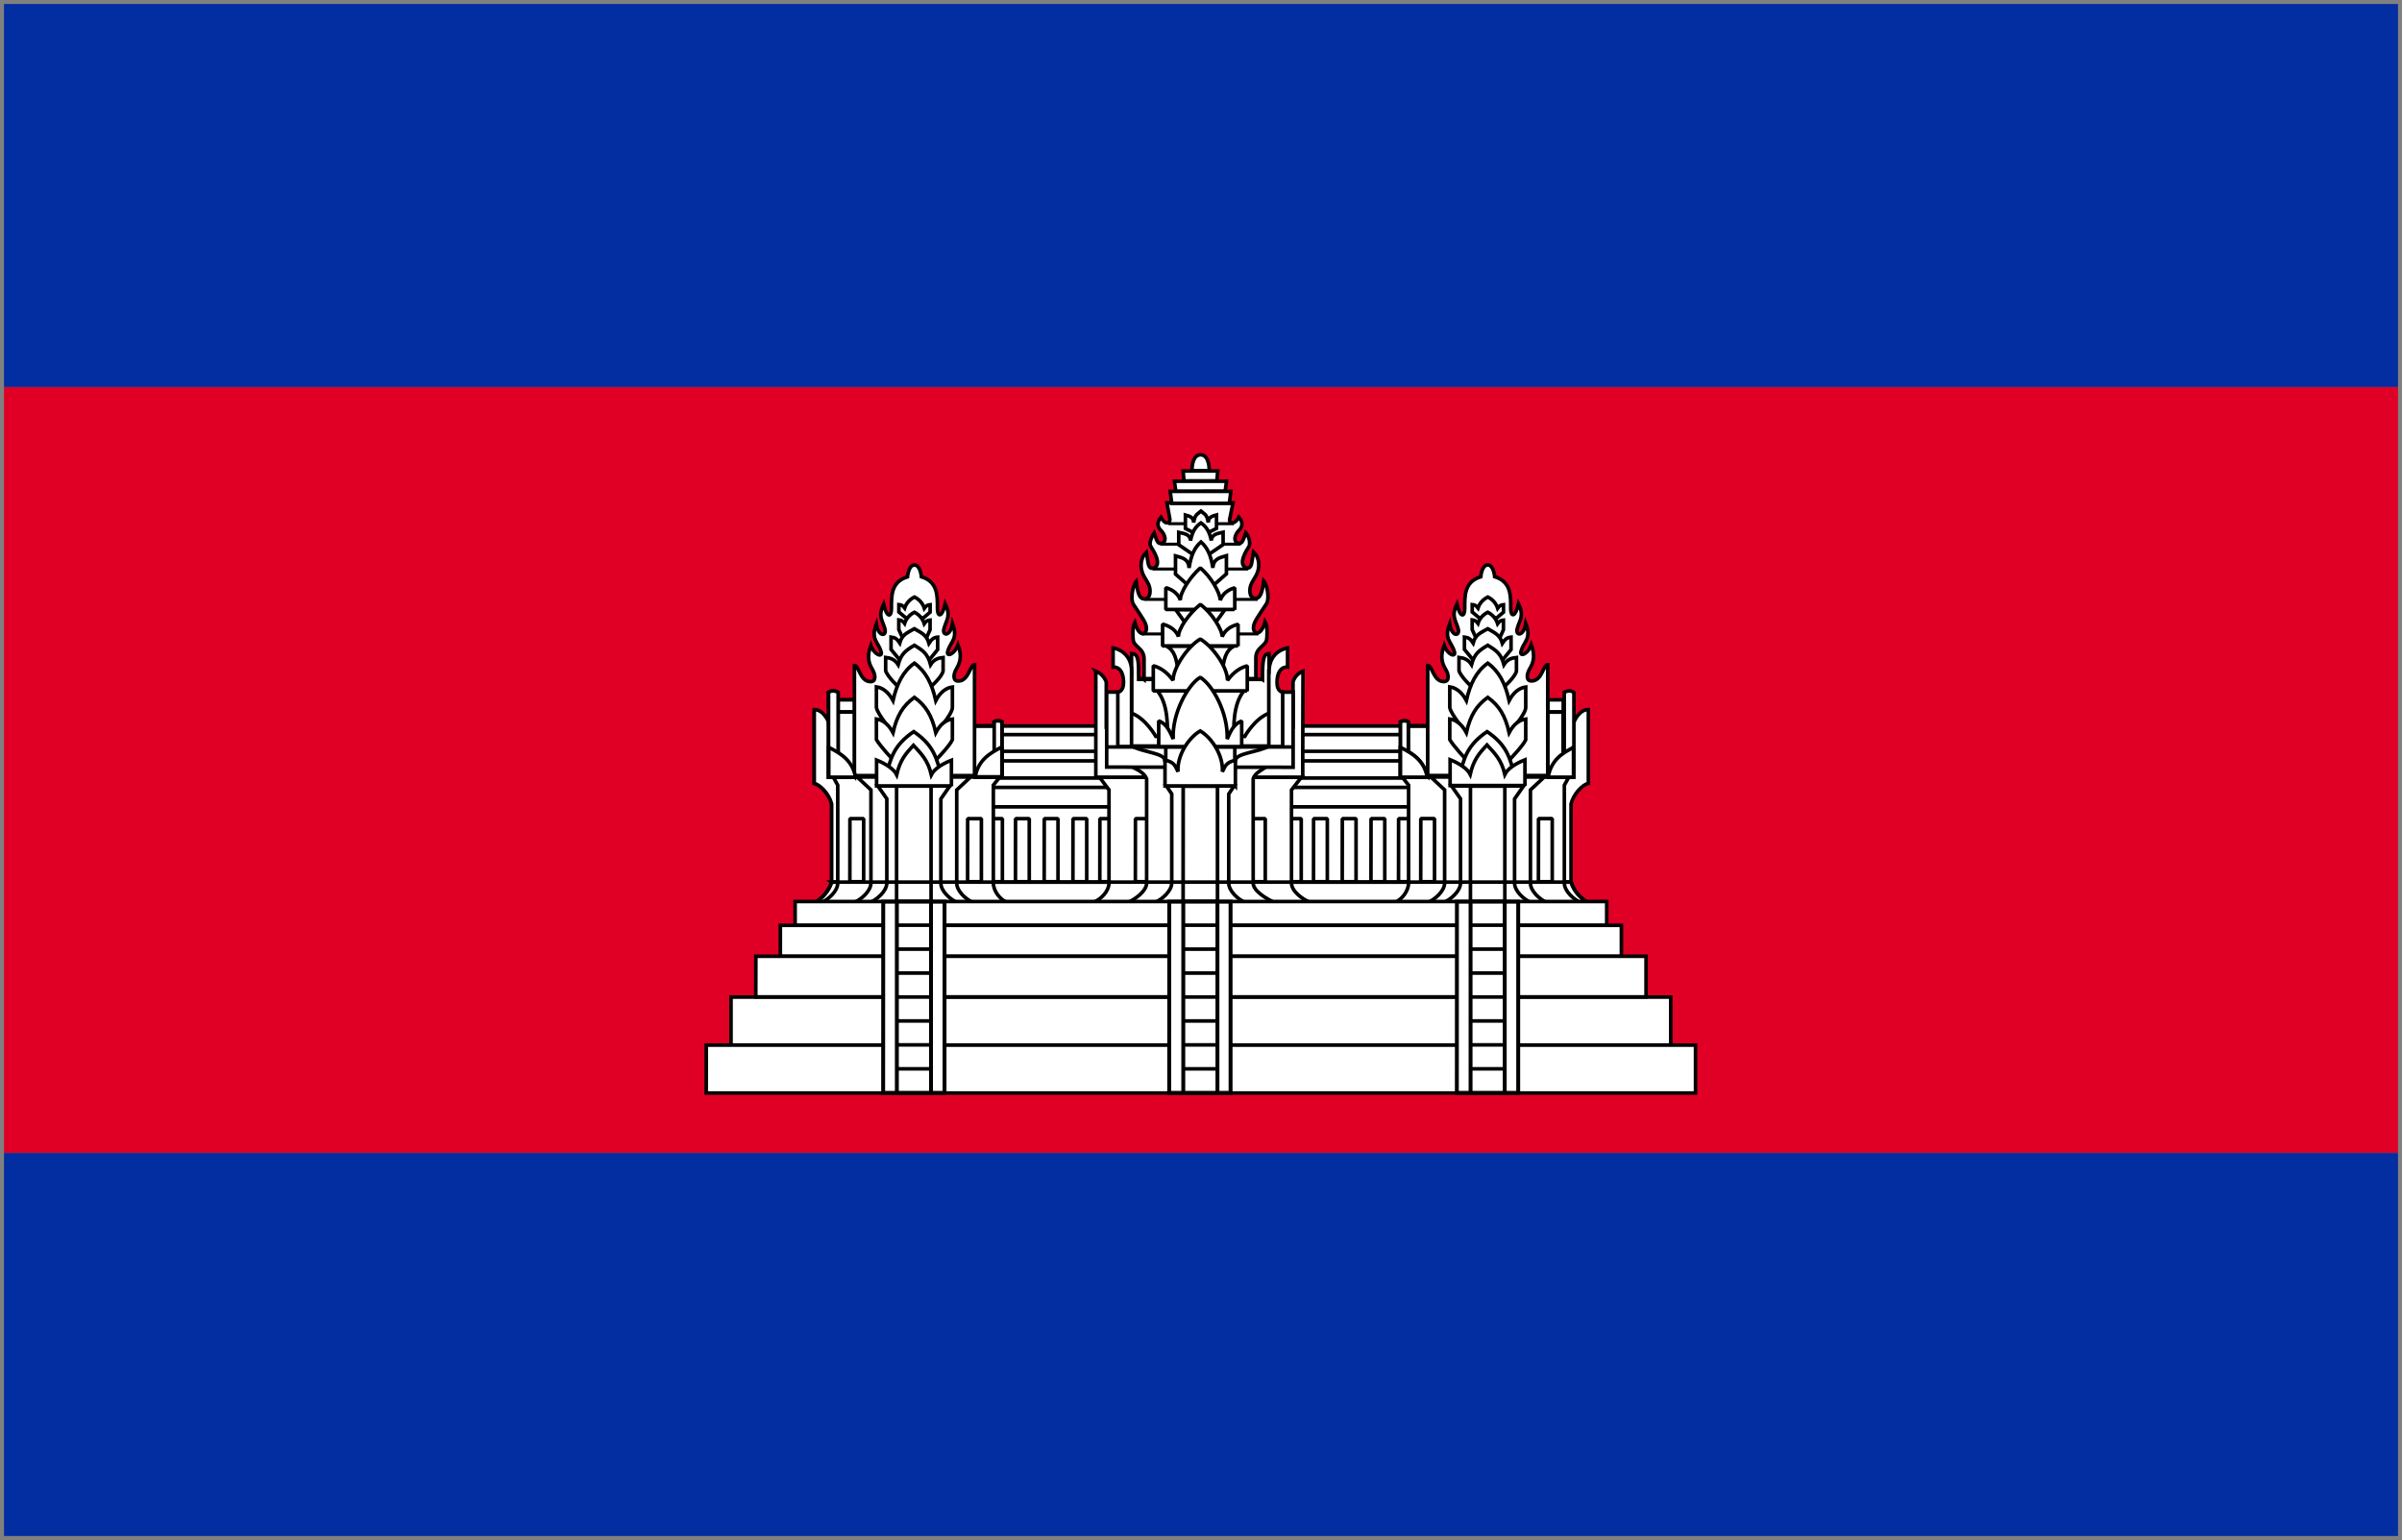 <svg viewBox="0 0 301 193" xmlns="http://www.w3.org/2000/svg" xmlns:xlink="http://www.w3.org/1999/xlink"><rect x="0" y="0" width="301" height="193" fill="#808080" stroke="none"/><defs><path d="M178.98 90.993h-2.96v6.26h2.95Z" id="a"/><path d="M122.09 90.993h2.95v6.26h-2.96Z" id="c"/><path d="M102.09 113.115c.84-.43 1.8-1.44 2.12-2.56h92.676c.31 1.12 1.27 2.12 2.12 2.55H102.08Z" id="b"/></defs><path fill="#E00025" d="M.5 48.5h300v96H.5Z"/><path fill="#032EA1" d="M.5.5h300v48H.5Zm0 144h300v48H.5Z"/><g stroke-width=".45" fill="#FFF" stroke="#000"><path d="M149.37 58.994s-.07-1.98 1.08-2c1.15.02 1.08 1.99 1.08 1.99h-2.16Zm47.5 51.6v-9.85c.32-1.25 1.38-2.36 2.17-2.58v-9.24c-1.21 0-1.8 1.57-1.8 1.57l-2.05 9.03v10.985l1.66.07Z"/><use fill="#FFF" stroke="#000" stroke-linecap="square" stroke-linejoin="bevel" stroke-width=".485" xlink:href="#a"/><path fill="#FFF" stroke="#000" stroke-linejoin="bevel" stroke-width=".45" d="M123.46 90.99h54.625v21.018H123.46V90.99Z"/><path d="M104.218 110.561v-9.81c-.33-1.25-1.39-2.36-2.18-2.58v-8.637l1.79.97 2.05 9.03v11.02h-1.67v0Z"/><path d="M104.218 110.6v-9.85c-.33-1.25-1.39-2.36-2.18-2.58v-9.24c1.2 0 1.79 1.57 1.79 1.57l2.05 9.03v10.985l-1.67.07Z"/><use xlink:href="#b"/><path fill="#FFF" stroke="#000" stroke-linecap="square" stroke-linejoin="bevel" stroke-width=".45" d="M175.262 102.596h1.72v7.91h-1.73Z"/><g stroke-width=".45" stroke="#000" fill="#FFF" stroke-linejoin="bevel"><path d="M123.46 98.68h54.62v2.44h-54.63Zm0-3.32h54.62v2.15h-54.63Z"/><path stroke-width=".443" d="M123.46 92.066h54.62v2.09h-54.63Z"/><use fill="#FFF" stroke="#000" stroke-linecap="square" stroke-linejoin="bevel" stroke-width=".485" xlink:href="#a"/></g><path d="M198.072 113.11c-.84-.375-2.04-1.4-2.04-2.44V98.4l.57-1.02h-20.9l.81 1.01v12.26c0 1.03-.83 2.05-1.67 2.43h23.2Z"/><path fill="#FFF" stroke="#000" stroke-linecap="square" stroke-linejoin="bevel" stroke-width=".45" d="M137.83 102.596h1.72v7.91h-1.73Zm23.51 0h1.72v7.91h-1.73Z"/><path d="M164.23 113.11c-.98-.375-2.39-1.4-2.39-2.44V99l1.26-1.62h-25.34l1.21 1.61v11.66c0 1.03-.98 2.05-1.95 2.43h27.18Z"/><path fill="#FFF" stroke="#000" stroke-linecap="square" stroke-linejoin="bevel" stroke-width=".45" d="M142.284 102.596h1.72v7.91h-1.73Zm14.55 0h1.72v7.91h-1.73Z"/><path d="M137.32 84.134v13.27h25.93v-2.86l.03-10.42c-1.07.41-1.25 1.37-1.25 1.37v5.65h-23.4v-5.66s-.27-.96-1.33-1.38Z"/><path d="M159.738 113.115c-.85-.375-2.7-1.4-2.7-2.44v-13.06c.18-.73 1.16-1.16 1.8-1.62h-17.2c.81.43 1.73.79 2.05 1.61v13.05c0 1.03-1.46 2.05-2.31 2.43h18.33Z"/><path d="M162.045 96.157v-9.41h-2.36v-.92H141.04v.91h-2.36v9.4Z"/><path fill="#FFF" stroke="#000" stroke-linecap="square" stroke-linejoin="bevel" stroke-width=".45" d="M123.892 102.596h1.72v7.91h-1.73Z"/><path d="M102.94 113.11c.83-.375 2.04-1.4 2.04-2.44V98.4l-.57-1.02h20.89l-.82 1.01v12.26c0 1.03.83 2.05 1.66 2.43H102.93Z"/><path fill="#FFF" stroke="#000" stroke-linecap="square" stroke-linejoin="bevel" stroke-width=".45" d="M105.17 89.24h1.92v7.15h-1.93Zm-.02-1.53h1.92v1.5h-1.93Z"/><path d="M121.93 113.11c-.84-.375-2.04-1.4-2.04-2.44V99l1.73-1.62h-14.21l1.73 1.61v11.66c0 1.03-1.21 2.05-2.04 2.43h14.8Z"/><path d="M119.94 113.11c-.83-.375-2.04-1.4-2.04-2.44v-10.55l1.13-1.62H110l1.13 1.61v10.54c0 1.03-1.21 2.05-2.04 2.43h10.82Zm73.883 0c-.83-.375-2.04-1.4-2.04-2.44V99l1.73-1.62H179.3l1.73 1.61v11.66c0 1.03-1.21 2.05-2.04 2.43h14.8Z"/><path d="M191.834 113.11c-.83-.375-2.04-1.4-2.04-2.44v-10.55l1.13-1.62h-9.03l1.13 1.61v10.54c0 1.03-1.21 2.05-2.04 2.43h10.82Zm-79.47-14.59h4.31v14.59h-4.32V98.52Zm43.65 14.58c-.83-.375-2.04-1.4-2.04-2.44V99.51l.68-1.02h-8.5l.68 1.01v11.143c0 1.03-1.21 2.05-2.04 2.43h11.2Z"/><path stroke-width=".46" d="M148.268 98.53h4.3v14.58h-4.31Z"/><path d="M184.265 98.526h4.31v14.59h-4.31Z"/><g stroke-width=".45" stroke="#000" fill="#FFF" stroke-linejoin="bevel"><path d="M146.101 92.98h8.637v3.18h-8.637Z"/><path d="M154.83 95.321c.01-.96 2.8-1.01 4.23-1.83H141.8c1.43.81 4.16.88 4.16 1.82l.58 1.86 7.14.28 1.12-2.15Z"/></g><path d="M158.206 85.17c0-2.35.09-3.26.82-3.26v7.48c-1.78.64-3.04 2.9-3.04 2.9h-11.15s-1.27-2.26-3.04-2.91V81.9c.89 0 .89.94.89 3.25h15.49Z"/><path d="M145.015 86.56c1.43 1.72 1.3 4.64 1.28 6.37h8.32c-.02-1.73-.15-4.65 1.28-6.37h-10.9Z"/><path fill="#FFF" stroke="#000" stroke-linecap="square" stroke-linejoin="bevel" stroke-width=".45" d="M106.506 102.596h1.72v7.91h-1.73Zm87.45-13.35h1.92v7.15h-1.93Z"/><use fill="none" fill-rule="evenodd" stroke="#000" stroke-width=".45" xlink:href="#b"/><path fill="#FFF" stroke="#000" stroke-linecap="square" stroke-linejoin="bevel" stroke-width=".45" d="M121.26 102.596h1.72v7.91h-1.73Z"/><path d="M103.82 86.8v10.59h1.2V86.76c-.44-.22-.85-.26-1.21.02Z"/><path d="M103.86 93.666c1.49.76 2.97 1.64 3.34 3.74h-3.35v-3.74Z"/><use fill="#FFF" stroke="#000" stroke-linecap="square" stroke-linejoin="bevel" stroke-width=".485" xlink:href="#c"/><path d="M124.587 90.49v6.91h.97v-6.94c-.31-.15-.73-.17-.98.01Zm18.78-5.32v-2.66c-.04-1.33-1.33-1.43-1.37-2.4 0 0-.17-1.46.21-2.12 .52 1.94 1.46 1.58 1.46.78 0-.7-.54-1.35-1.64-3.04 -.36-.54-.14-2.24.35-2.85 .19 1.47.4 2.18 1.04 2.18 .38 0 .7-.26.7-.99 0-.94-.64-1.42-.95-2.27 -.37-1-.12-2.02.49-2.59 .26 1.45.18 2.03.82 2.03 1.3-.42 0-2.3-.28-2.78 -.32-.56.43-1.66.43-1.66 .41 1.29.54 1.39.99 1.27 .56-.15.49-.99-.2-1.67 -.44-.43-.39-1.06.07-1.57 .46.91 1.06.85 1.125.31l-.38-2.11h8.28l-.42 2.04c-.12.58.67.71 1.16-.25 .46.51.51 1.14.07 1.57 -.69.67-.76 1.51-.2 1.66 .44.12.58.01.99-1.28 0 0 .67.75.43 1.66 -.28.47-1.58 2.36-.28 2.77 .64 0 .56-.58.82-2.04 .6.56.85 1.58.49 2.58 -.32.85-.95 1.33-.95 2.26 0 .73.31.99.7.99 .63 0 .85-.71 1.04-2.18 .49.6.71 2.3.35 2.84 -1.1 1.69-1.64 2.34-1.64 3.04 0 .79.94 1.15 1.46-.79 .38.66.21 2.11.21 2.11 -.04.97-1.33 1.06-1.37 2.39v2.65h-14.16v0Z"/><path fill="none" fill-rule="evenodd" stroke="#000" stroke-width=".375" d="M146.41 65.631h8.22"/><path d="M149.694 66.82l-1.15-.59v-1.68c.46.14.99.19 1.04.94 .16-1.06.45-1.01.91-1.43 .46.41.75.36.91 1.42 .05-.75.57-.8 1.04-.94v1.68l-1.14.58h-1.63Z"/><path fill="none" fill-rule="evenodd" stroke="#000" stroke-width=".375" d="M145.43 68.197h10.04"/><path d="M149.61 69.58l-1.9-1.31v-1.55c.66.15 1.41.21 1.48 1.03 .23-1.17.64-1.77 1.3-2.22 .65.45 1.07 1.05 1.3 2.21 .07-.82.81-.88 1.48-1.03v1.54l-1.9 1.3h-1.79Z"/><path fill="none" fill-rule="evenodd" stroke="#000" stroke-width=".375" d="M144.464 71.312h11.95"/><path d="M149.485 73.87l-2.18-1.92v-2.28c.76.22 1.62.31 1.7 1.51 .26-1.71.74-2.6 1.49-3.26 .75.66 1.23 1.55 1.49 3.25 .08-1.2.94-1.29 1.7-1.52v2.27l-2.18 1.91h-2.06Zm4.01 2.54l-1.97 2.72h-2.23l-1.97-2.73Zm-7.31 4.57c.98.54 1.34 1.61 1.45 3.625h5.54c.1-2.02.46-3.09 1.45-3.625h-8.46Z"/><path fill="none" fill-rule="evenodd" stroke="#000" stroke-width=".375" d="M143.44 75.12h14.17m-14.51 4.33h14.6"/><g stroke-width=".45" stroke="#000" fill="#FFF" stroke-linejoin="bevel"><path d="M154.732 76.41v-2.74c-.94.25-1.55.81-1.82 1.56 0-.91-1.2-3.01-2.5-4.05 -1.31 1.16-2.53 3.06-2.5 4.04 -.23-.72-.88-1.31-1.82-1.57v2.73h8.62Z"/><path d="M155.146 80.98v-2.74c-1.03.25-1.69.81-1.99 1.56 0-.91-1.31-3.01-2.74-4.05 -1.44 1.16-2.77 3.06-2.74 4.04 -.25-.72-.97-1.31-1.99-1.57v2.73h9.45Z"/><path d="M156.3 86.604v-3.16c-1.28.33-2.07 1.27-2.48 1.82 0-1.71-1.93-4.32-3.41-5.17 -1.52.87-3.41 3.57-3.41 5.17 -.42-.55-1.2-1.5-2.48-1.83v3.15h11.76Z"/><path d="M155.6 93.61v-3.25c-1.13.44-1.47 1.52-1.82 2.26 .13-3.3-1.86-6.83-3.38-7.73 -1.52.89-3.55 4.51-3.38 7.72 -.37-.74-.7-1.83-1.82-2.27v3.24h10.37Z"/><path fill="#FFF" stroke="#000" stroke-linecap="square" stroke-linejoin="bevel" stroke-width=".45" d="M193.974 87.71h1.92v1.5h-1.93Zm-15.93 14.88h1.72v7.91h-1.73Zm14.75 0h1.72v7.91h-1.73Z"/></g><path fill="none" fill-rule="evenodd" stroke="#000" stroke-width=".45" d="M138.68 93.612h23.357m-15.95 0h8.65v3.18h-8.66Z"/><path d="M154.81 98.526v-3.25c-1.18.28-1.26.71-1.63 1.44 .13-1.97-1.26-4.21-2.78-5.11 -1.52.89-2.92 3.14-2.78 5.1 -.375-.73-.43-1.17-1.63-1.45v3.24h8.79Zm-29.26-4.86c-1.5.76-2.98 1.64-3.35 3.74h3.34v-3.74Z"/><g stroke-linecap="square" stroke-width=".45" stroke="#000" fill="#FFF" stroke-linejoin="bevel"><path d="M105.03 89.24h2.07v8.116h-2.08Zm0-1.53h2.06v1.5h-2.06V87.7Z"/><use stroke-width=".485" xlink:href="#c"/></g><path d="M107.07 97.3V83.4c.59 0 .68 2.03 2.03 2.03 .7 0 .63-.85.23-1.53 -.36-.61-.79-1.45-.2-3.02 .4 1.19 1.49 1.57 1.29.82 -.35-1.29-1.35-1.51-.6-3.51 .25 1.67 1.33 1.59 1.07.62 -.3-1.1-.9-1.55-.16-3.09 .41 1.75.98 1.65.98.56 0-1.61-.07-3.34 2.01-3.99 0 0 .12-1.48.87-1.48s.87 1.47.87 1.47c2.07.64 2.01 2.37 2.01 3.98 0 1.08.56 1.19.98-.57 .74 1.54.14 1.99-.16 3.08 -.26.97.81 1.04 1.07-.63 .74 2.003-.25 2.21-.6 3.5 -.21.75.88.37 1.29-.83 .59 1.56.15 2.4-.2 3.01 -.4.68-.48 1.53.23 1.53 1.35 0 1.44-2.04 2.04-2.04V97.2h-15.14Z"/><path d="M115.687 77.46l.87-.74v-.94c-.32.03-.5.14-.73.45 -.2-.63-.64-1.11-1.23-1.41 -.59.3-1.03.76-1.23 1.38 -.24-.31-.41-.4-.73-.43v.93l.87.73h2.17v0Z"/><path d="M116.15 79.81l.4-.88v-1.22c-.32.03-.5.14-.73.45 -.2-.63-.64-1.13-1.23-1.43 -.59.3-1.03.77-1.23 1.4 -.24-.32-.41-.4-.73-.44v1.21l.4.87h3.1Z"/><path d="M116.21 82.988l1.29-1.58v-1.56c-.48.05-.74.24-1.09.77 -.3-1.07-.96-1.3-1.83-1.82 -.88.51-1.53.71-1.83 1.78 -.35-.53-.61-.68-1.09-.74v1.55l1.29 1.57h3.23v0Z"/><path d="M116.593 86.115s1.5-1.32 1.59-2.04V82.4c-.59.06-1.14.22-1.57.9 -.37-1.38-.94-1.77-2.03-2.43 -1.09.66-1.66 1.05-2.03 2.43 -.44-.69-.99-.84-1.57-.91v1.66c.19.72 1.59 2.03 1.59 2.03h3.98Z"/><path d="M117.236 91.88s2.06-2.29 2.11-3.18v-2.6c-.78.1-1.51.63-2.08 1.7 -.49-2.15-1.25-3.65-2.68-4.69 -1.43 1.04-2.19 2.54-2.68 4.68 -.58-1.07-1.31-1.6-2.08-1.71v2.59c.14.89 2.11 3.17 2.11 3.17h5.27Z"/><path d="M117.236 95.296s1.76-1.8 2.11-2.58v-2.6c-.78.1-1.51.63-2.08 1.7 -.49-2.15-1.25-3.378-2.68-4.42 -1.43 1.04-2.19 2.27-2.68 4.42 -.58-1.07-1.31-1.6-2.08-1.71v2.59c.44.78 2.11 2.57 2.11 2.57h5.27Z"/><path d="M117.94 97.282c-.52-2.24-.96-3.91-3.44-5.59 -2.48 1.68-2.93 3.34-3.44 5.58h6.87Z"/><path d="M119.225 98.526v-3.25c-1.13.44-2.15 1.09-2.52 1.82 -.42-1.81-1.23-2.6-2.24-3.69 -1.01 1.09-1.68 1.88-2.1 3.68 -.375-.73-1.4-1.38-2.52-1.83v3.24h9.37Zm-15.396-11.72v10.59h1.2v-10.63c-.44-.22-.85-.26-1.21.02Z"/><path d="M103.866 93.666c1.49.76 2.97 1.64 3.34 3.74h-3.35v-3.74Zm20.72-3.18v6.91h.97v-6.94c-.31-.15-.73-.17-.98.01Z"/><path d="M125.56 93.612c-1.5.76-2.98 1.64-3.35 3.74h3.34v-3.74Zm71.67-6.81v10.59h-1.21v-10.63c.43-.22.84-.26 1.2.02Zm-18.32 10.49v-13.9c.59 0 .68 2.03 2.03 2.03 .7 0 .63-.85.23-1.53 -.36-.61-.79-1.45-.2-3.02 .4 1.19 1.49 1.57 1.29.82 -.35-1.29-1.35-1.51-.6-3.51 .25 1.67 1.33 1.59 1.07.62 -.3-1.1-.9-1.55-.16-3.09 .41 1.75.98 1.65.98.56 0-1.61-.07-3.34 2.01-3.99 0 0 .12-1.48.87-1.48s.87 1.47.87 1.47c2.07.64 2.01 2.37 2.01 3.98 0 1.08.56 1.19.98-.57 .74 1.54.14 1.99-.16 3.08 -.26.97.81 1.04 1.07-.63 .74 2.003-.25 2.21-.6 3.5 -.21.75.88.37 1.29-.83 .59 1.56.15 2.4-.2 3.01 -.4.68-.48 1.53.23 1.53 1.35 0 1.44-2.04 2.03-2.04v13.89h-15.14Z"/><path d="M187.535 77.46l.87-.74v-.94c-.32.03-.5.14-.73.45 -.2-.63-.64-1.11-1.23-1.41 -.59.3-1.03.76-1.23 1.38 -.24-.31-.41-.4-.73-.43v.93l.87.73h2.17v0Z"/><path d="M188 79.81l.4-.88v-1.22c-.32.03-.5.14-.73.45 -.2-.63-.64-1.13-1.23-1.43 -.59.3-1.03.77-1.23 1.4 -.24-.32-.41-.4-.73-.44v1.21l.4.87h3.1Z"/><path d="M188.063 82.988l1.29-1.58v-1.56c-.48.05-.74.24-1.09.77 -.3-1.07-.96-1.3-1.83-1.82 -.88.51-1.53.71-1.83 1.78 -.35-.53-.61-.68-1.09-.74v1.55l1.29 1.57h3.23v0Z"/><path d="M188.44 86.115s1.5-1.32 1.59-2.04V82.4c-.59.06-1.14.22-1.57.9 -.37-1.38-.94-1.77-2.03-2.43 -1.09.66-1.66 1.05-2.03 2.43 -.44-.69-.99-.84-1.57-.91v1.66c.19.72 1.59 2.03 1.59 2.03h3.98Z"/><path d="M189.084 91.88s2.06-2.29 2.11-3.18v-2.6c-.78.1-1.51.63-2.08 1.7 -.49-2.15-1.25-3.65-2.68-4.69 -1.43 1.04-2.19 2.54-2.68 4.68 -.58-1.07-1.31-1.6-2.08-1.71v2.59c.14.89 2.11 3.17 2.11 3.17h5.27Z"/><path d="M189.084 95.296s1.76-1.8 2.11-2.58v-2.6c-.78.1-1.51.63-2.08 1.7 -.49-2.15-1.25-3.378-2.68-4.42 -1.43 1.04-2.19 2.27-2.68 4.42 -.58-1.07-1.31-1.6-2.08-1.71v2.59c.44.78 2.11 2.57 2.11 2.57h5.27Z"/><path d="M189.79 97.282c-.52-2.24-.96-3.91-3.44-5.59 -2.48 1.68-2.93 3.34-3.44 5.58h6.87Zm7.4-3.62c-1.5.76-2.82 1.64-3.19 3.74h3.18v-3.74Zm-20.72-3.18v6.91h-.98v-6.94c.3-.15.72-.17.97.01Z"/><path d="M175.506 93.666c1.49.76 2.97 1.64 3.34 3.74h-3.35v-3.74Z"/><path d="M176.48 90.49v6.91h-.98v-6.94c.3-.15.72-.17.97.01Z"/><path d="M175.506 93.666c1.49.76 2.97 1.64 3.34 3.74h-3.35v-3.74Zm-16.48-9.46c0-2.7 2.32-3 2.32-3v2.4c-.89-.04-1.32.75-1.32 1.94 0 1.18.71 1.2.71 1.2v6.81H159v-9.36h0Zm-17.21 0c0-2.7-2.33-3-2.33-3v2.4c.88-.04 1.31.75 1.31 1.94 0 1.18-.72 1.2-.72 1.2v6.81h1.72v-9.36 0Zm49.28 14.27v-3.25c-1.125.44-2.15 1.09-2.52 1.82 -.42-1.81-1.23-2.6-2.24-3.69 -1.01 1.09-1.68 1.88-2.1 3.68 -.375-.73-1.4-1.38-2.52-1.83v3.24h9.37ZM91.608 124.96h117.757v6.01H91.608Z"/><path d="M88.51 130.978h123.96v6.006H88.5Zm9.28-15.01h105.389v3.89H97.789Z"/><path d="M94.72 119.842h111.55v5.09H94.71Zm4.92-6.86H201.34v2.96H99.64Z"/><path stroke-width=".49" d="M110.68 113h7.68v23.96h-7.69Z"/><path stroke-width=".489" d="M112.387 113h4.28v23.96h-4.28Z"/><path fill="none" fill-rule="evenodd" stroke="#000" stroke-width=".45" d="M112.309 115.95h4.43m-4.44 3h4.43m-4.44 3h4.43m-4.44 3h4.43m-4.44 3h4.43m-4.44 3h4.43m-4.44 3h4.43"/><path stroke-width=".49" d="M146.525 113h7.68v23.96h-7.69Z"/><path stroke-width=".489" d="M148.28 113h4.28v23.96h-4.28Z"/><path fill="none" fill-rule="evenodd" stroke="#000" stroke-width=".45" d="M148.3 115.952h4.13m-4.14 3h4.13m-4.14 3h4.13m-4.14 3h4.13m-4.14 3h4.13m-4.14 3h4.13m-4.14 3h4.13"/><path stroke-width=".49" d="M182.57 113h7.68v23.96h-7.69Z"/><path stroke-width=".489" d="M184.28 113h4.28v23.96h-4.28Z"/><path fill="none" fill-rule="evenodd" stroke="#000" stroke-width=".45" d="M184.202 115.95h4.43m-4.44 3h4.43m-4.44 3h4.43m-4.44 3h4.43m-4.44 3h4.43m-4.44 3h4.43m-4.44 3h4.43"/><path fill="#FFF" stroke="#000" stroke-linecap="square" stroke-linejoin="bevel" stroke-width=".45" d="M127.26 102.596h1.72v7.91h-1.73Zm3.6 0h1.72v7.91h-1.73Zm3.6 0h1.72v7.91h-1.73Zm30.15 0h1.72v7.91h-1.73Zm3.6 0h1.72v7.91h-1.73Zm3.6 0h1.72v7.91h-1.73Z"/><path d="M146.84 63.08l-.2-1.5h7.6l-.19 1.5Zm.5-1.53l-.17-1.24h6.53l-.17 1.23Zm1.03-1.28l-.11-1.24h4.34l-.11 1.23Z"/></g></svg>
